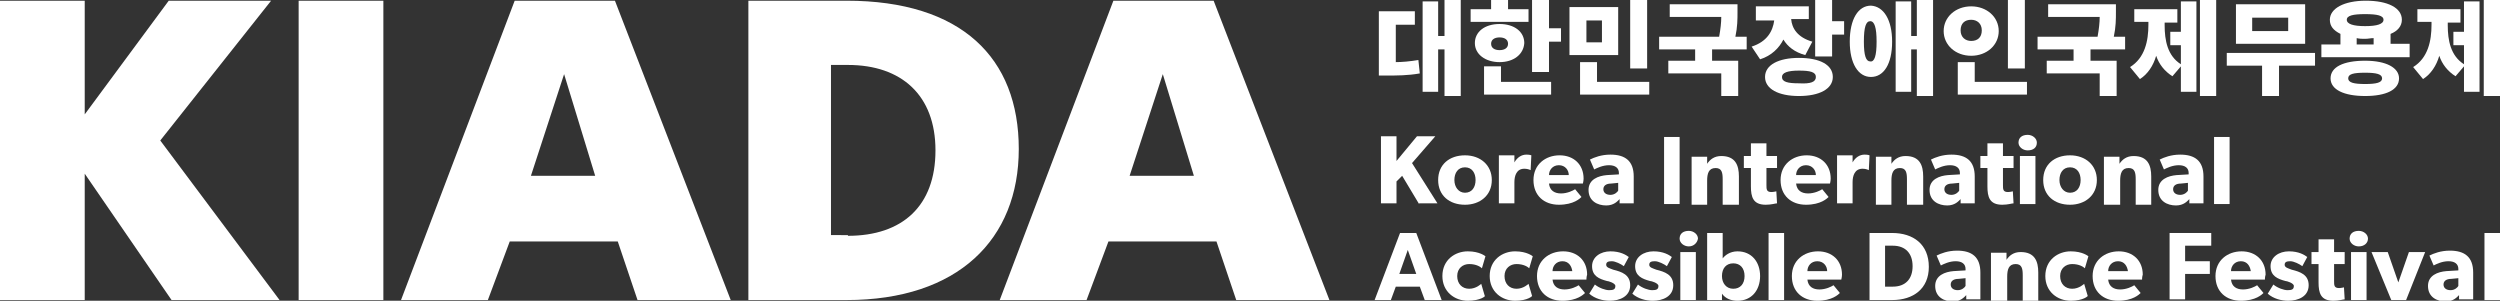 <?xml version="1.0" encoding="utf-8"?>
<!-- Generator: Adobe Illustrator 24.2.1, SVG Export Plug-In . SVG Version: 6.00 Build 0)  -->
<svg version="1.1" id="Layer_1" xmlns="http://www.w3.org/2000/svg" xmlns:xlink="http://www.w3.org/1999/xlink" x="0px" y="0px"
	 viewBox="0 0 354.1 42.6" style="enable-background:new 0 0 354.1 42.6;" xml:space="preserve">
<rect x="0" y="0" width="354.1" height="42.6" fill="#333333" stroke="none"/>
<style type="text/css">
	.st0{fill:#FFFFFF;}
</style>
<g>
	<g>
		<polygon class="st0" points="24.3,42.5 12,24.6 12,42.5 0,42.5 0,0.1 12,0.1 12,16.2 23.9,0.1 38.4,0.1 22.7,19.9 39.6,42.5 		"/>
		<rect x="42.3" y="0.1" class="st0" width="12" height="42.4"/>
		<path class="st0" d="M106,42.5V0.1h13.9c16.3,0,24.4,8.1,24.4,21c0,12.8-8.6,21.4-24.4,21.4H106z M120.1,33.4
			c7.7,0,12.4-4.2,12.4-12.1c0-7.8-4.8-12.1-12.4-12.1h-2.4v24.1H120.1z"/>
		<path class="st0" d="M90.3,42.5h13.2L87.1,0.1H72.9L56.8,42.5h12.3l3.1-8.3h15.3L90.3,42.5z M79.9,10.5l4.4,14.4h-9.1L79.9,10.5z"
			/>
		<path class="st0" d="M175.1,42.5h13.2L171.9,0.1h-14.2l-16.1,42.4h12.3l3.1-8.3h15.3L175.1,42.5z M164.7,10.5l4.4,14.4H160
			L164.7,10.5z"/>
	</g>
	<g>
		<g>
			<path class="st0" d="M201,28.9l-2.4-4l-0.8,0.8v3.1h-2.2v-9.5h2.2v3.5l2.9-3.5h2.6l-3.3,3.8l3.6,5.7H201z"/>
			<path class="st0" d="M207.5,29c-2.2,0-3.8-1.3-3.8-3.5c0-2.2,1.6-3.5,3.8-3.5c2.2,0,3.8,1.4,3.8,3.5
				C211.3,27.7,209.6,29,207.5,29z M207.5,23.7c-1,0-1.5,0.8-1.5,1.8c0,1,0.6,1.8,1.5,1.8c1,0,1.5-0.8,1.5-1.8
				C209,24.5,208.5,23.7,207.5,23.7z"/>
			<path class="st0" d="M216.8,24.1L216.8,24.1c-0.2-0.1-0.5-0.2-0.9-0.2c-1.1,0-1.4,1-1.4,1.9v3h-2.2v-6.8h2.2l0,1h0
				c0.4-0.7,1-1.1,1.7-1.1c0.5,0,0.7,0.1,0.7,0.1L216.8,24.1z"/>
			<path class="st0" d="M224.2,26h-4.8c0.1,1,0.8,1.4,1.7,1.4c0.9,0,1.7-0.4,2-0.6l0.9,1.1c-0.2,0.2-1.1,1.1-3.2,1.1
				c-2.1,0-3.6-1.3-3.6-3.5c0-2.2,1.7-3.5,3.7-3.5c2,0,3.4,1.3,3.4,3.3C224.3,25.6,224.2,26,224.2,26z M220.8,23.4
				c-0.9,0-1.4,0.7-1.4,1.4h2.8C222.2,24.1,221.7,23.4,220.8,23.4z"/>
			<path class="st0" d="M229.4,28.9l0-0.7c-0.3,0.3-0.8,0.9-1.9,0.9c-1.2,0-2.5-0.6-2.5-2.2c0-1.5,1.4-2,2.6-2.1l1.7-0.1v-0.2
				c0-0.7-0.5-1.1-1.4-1.1c-0.9,0-1.7,0.4-2.1,0.6l-0.6-1.4c0.6-0.3,1.6-0.7,2.9-0.7c2.1,0,3.3,0.9,3.3,3.1v3.8H229.4z M228.2,26
				c-0.7,0-1.1,0.3-1.1,0.8c0,0.5,0.4,0.8,1,0.8c0.6,0,1-0.4,1.1-0.6v-1.1L228.2,26z"/>
			<path class="st0" d="M235.7,28.9v-9.5h2.2v9.5H235.7z"/>
			<path class="st0" d="M244,28.9v-3.5c0-0.9-0.1-1.6-1-1.6c-1,0-1.2,0.8-1.2,1.8v3.4h-2.2v-6.8h2.2l0,1h0c0.4-0.6,1-1.1,2-1.1
				c2,0,2.5,1.3,2.5,2.9v4H244z"/>
			<path class="st0" d="M250.2,23.8v2.4c0,0.6,0,1,0.7,1c0.3,0,0.7-0.1,0.7-0.1l0.1,1.7c-0.2,0-0.8,0.2-1.6,0.2
				c-1.8,0-2.1-1.1-2.1-2.6v-2.6h-1v-1.7h1v-1.8h2.2v1.8h1.5v1.7H250.2z"/>
			<path class="st0" d="M259.2,26h-4.8c0.1,1,0.8,1.4,1.7,1.4c0.9,0,1.7-0.4,2-0.6l0.9,1.1c-0.2,0.2-1.1,1.1-3.2,1.1
				c-2.1,0-3.6-1.3-3.6-3.5c0-2.2,1.7-3.5,3.7-3.5c2,0,3.4,1.3,3.4,3.3C259.3,25.6,259.2,26,259.2,26z M255.8,23.4
				c-0.9,0-1.4,0.7-1.4,1.4h2.8C257.2,24.1,256.7,23.4,255.8,23.4z"/>
			<path class="st0" d="M264.7,24.1L264.7,24.1c-0.2-0.1-0.5-0.2-0.9-0.2c-1.1,0-1.4,1-1.4,1.9v3h-2.2v-6.8h2.2l0,1h0
				c0.4-0.7,1-1.1,1.7-1.1c0.5,0,0.7,0.1,0.7,0.1L264.7,24.1z"/>
			<path class="st0" d="M270.1,28.9v-3.5c0-0.9-0.1-1.6-1-1.6c-1,0-1.2,0.8-1.2,1.8v3.4h-2.2v-6.8h2.2l0,1h0c0.4-0.6,1-1.1,2-1.1
				c2,0,2.5,1.3,2.5,2.9v4H270.1z"/>
			<path class="st0" d="M277.7,28.9l0-0.7c-0.3,0.3-0.8,0.9-1.9,0.9c-1.2,0-2.5-0.6-2.5-2.2c0-1.5,1.4-2,2.6-2.1l1.7-0.1v-0.2
				c0-0.7-0.5-1.1-1.4-1.1c-0.9,0-1.7,0.4-2.1,0.6l-0.6-1.4c0.6-0.3,1.6-0.7,2.9-0.7c2.1,0,3.3,0.9,3.3,3.1v3.8H277.7z M276.5,26
				c-0.7,0-1.1,0.3-1.1,0.8c0,0.5,0.4,0.8,1,0.8c0.6,0,1-0.4,1.1-0.6v-1.1L276.5,26z"/>
			<path class="st0" d="M283.7,23.8v2.4c0,0.6,0,1,0.7,1c0.3,0,0.7-0.1,0.7-0.1l0.1,1.7c-0.2,0-0.8,0.2-1.6,0.2
				c-1.8,0-2.1-1.1-2.1-2.6v-2.6h-1v-1.7h1v-1.8h2.2v1.8h1.5v1.7H283.7z"/>
			<path class="st0" d="M287.2,21.3c-0.7,0-1.3-0.5-1.3-1.1c0-0.7,0.5-1.1,1.3-1.1c0.7,0,1.3,0.5,1.3,1.1
				C288.5,20.9,288,21.3,287.2,21.3z M286.1,28.9v-6.8h2.2v6.8H286.1z"/>
			<path class="st0" d="M293.2,29c-2.2,0-3.8-1.3-3.8-3.5c0-2.2,1.6-3.5,3.8-3.5c2.2,0,3.8,1.4,3.8,3.5C297,27.7,295.3,29,293.2,29z
				 M293.2,23.7c-1,0-1.5,0.8-1.5,1.8c0,1,0.6,1.8,1.5,1.8c1,0,1.5-0.8,1.5-1.8C294.7,24.5,294.2,23.7,293.2,23.7z"/>
			<path class="st0" d="M302.5,28.9v-3.5c0-0.9-0.1-1.6-1-1.6c-1,0-1.2,0.8-1.2,1.8v3.4H298v-6.8h2.2l0,1h0c0.4-0.6,1-1.1,2-1.1
				c2,0,2.5,1.3,2.5,2.9v4H302.5z"/>
			<path class="st0" d="M310.1,28.9l0-0.7c-0.3,0.3-0.8,0.9-1.9,0.9c-1.2,0-2.5-0.6-2.5-2.2c0-1.5,1.4-2,2.6-2.1l1.7-0.1v-0.2
				c0-0.7-0.5-1.1-1.4-1.1c-0.9,0-1.7,0.4-2.1,0.6l-0.6-1.4c0.6-0.3,1.6-0.7,2.9-0.7c2.1,0,3.3,0.9,3.3,3.1v3.8H310.1z M308.9,26
				c-0.7,0-1.1,0.3-1.1,0.8c0,0.5,0.4,0.8,1,0.8c0.6,0,1-0.4,1.1-0.6v-1.1L308.9,26z"/>
			<path class="st0" d="M313.6,28.9v-9.5h2.2v9.5H313.6z"/>
			<path class="st0" d="M201.8,42.5l-0.7-1.9h-3.4l-0.7,1.9h-2.3l3.6-9.5h2.3l3.6,9.5H201.8z M199.4,35.4l-1.2,3.4h2.4L199.4,35.4z"
				/>
			<path class="st0" d="M207.9,42.6c-1.9,0-3.6-1.3-3.6-3.5c0-2.3,1.8-3.5,3.6-3.5c1.7,0,2.5,0.7,2.5,0.7l-0.5,1.7
				c-0.2-0.2-0.8-0.6-1.8-0.6c-0.9,0-1.7,0.6-1.7,1.7c0,1.1,0.7,1.8,1.7,1.8c1,0,1.7-0.7,1.7-0.7l0.5,1.7
				C210.5,41.9,209.7,42.6,207.9,42.6z"/>
			<path class="st0" d="M214.6,42.6c-1.9,0-3.6-1.3-3.6-3.5c0-2.3,1.8-3.5,3.6-3.5c1.7,0,2.5,0.7,2.5,0.7l-0.5,1.7
				c-0.2-0.2-0.8-0.6-1.8-0.6c-0.9,0-1.7,0.6-1.7,1.7c0,1.1,0.7,1.8,1.7,1.8c1,0,1.7-0.7,1.7-0.7l0.5,1.7
				C217.1,41.9,216.4,42.6,214.6,42.6z"/>
			<path class="st0" d="M224.7,39.6h-4.8c0.1,1,0.8,1.4,1.7,1.4c0.9,0,1.7-0.4,2-0.6l0.9,1.1c-0.2,0.2-1.1,1.1-3.2,1.1
				c-2.1,0-3.6-1.3-3.6-3.5s1.7-3.5,3.7-3.5c2,0,3.4,1.3,3.4,3.3C224.7,39.2,224.7,39.6,224.7,39.6z M221.3,37
				c-0.9,0-1.4,0.7-1.4,1.4h2.8C222.6,37.7,222.2,37,221.3,37z"/>
			<path class="st0" d="M228,42.6c-1,0-2.1-0.3-2.9-1l0.8-1.3c0.6,0.5,1.5,0.8,2,0.8c0.6,0,0.9-0.1,0.9-0.6c0-0.4-1-0.7-1.2-0.7
				c-1.1-0.3-2.1-0.7-2.1-2.1c0-1.3,1.2-2.1,2.6-2.1c1.4,0,2.2,0.5,2.6,0.8l-0.7,1.3c-0.4-0.3-1.2-0.7-1.7-0.7
				c-0.5,0-0.8,0.1-0.8,0.5c0,0.4,0.5,0.5,1,0.7c1.2,0.3,2.4,0.7,2.4,2.2C230.9,42,229.4,42.6,228,42.6z"/>
			<path class="st0" d="M234.1,42.6c-1,0-2.1-0.3-2.9-1l0.8-1.3c0.6,0.5,1.5,0.8,2,0.8c0.6,0,0.9-0.1,0.9-0.6c0-0.4-1-0.7-1.2-0.7
				c-1.1-0.3-2.1-0.7-2.1-2.1c0-1.3,1.2-2.1,2.6-2.1c1.4,0,2.2,0.5,2.6,0.8l-0.7,1.3c-0.4-0.3-1.2-0.7-1.7-0.7
				c-0.5,0-0.8,0.1-0.8,0.5c0,0.4,0.5,0.5,1,0.7c1.2,0.3,2.4,0.7,2.4,2.2C237,42,235.5,42.6,234.1,42.6z"/>
			<path class="st0" d="M239.2,34.9c-0.7,0-1.3-0.5-1.3-1.1c0-0.7,0.5-1.1,1.3-1.1c0.7,0,1.3,0.5,1.3,1.1
				C240.4,34.4,239.9,34.9,239.2,34.9z M238,42.5v-6.8h2.2v6.8H238z"/>
			<path class="st0" d="M246.1,42.6c-0.9,0-1.7-0.3-2.2-1h0l0,0.9h-2.1V33h2.2v2.3c0,0.6,0,1.3,0,1.3h0c0.3-0.4,1-1,2.1-1
				c2,0,3.2,1.5,3.2,3.5C249.3,41.1,248.1,42.6,246.1,42.6z M245.5,37.3c-1,0-1.6,0.7-1.6,1.8c0,1,0.6,1.8,1.6,1.8
				c1,0,1.6-0.7,1.6-1.8C247.1,38,246.5,37.3,245.5,37.3z"/>
			<path class="st0" d="M250.5,42.5V33h2.2v9.5H250.5z"/>
			<path class="st0" d="M260.8,39.6H256c0.1,1,0.8,1.4,1.7,1.4c0.9,0,1.7-0.4,2-0.6l0.9,1.1c-0.2,0.2-1.1,1.1-3.2,1.1
				c-2.1,0-3.6-1.3-3.6-3.5s1.7-3.5,3.7-3.5c2,0,3.4,1.3,3.4,3.3C260.9,39.2,260.8,39.6,260.8,39.6z M257.4,37
				c-0.9,0-1.4,0.7-1.4,1.4h2.8C258.8,37.7,258.3,37,257.4,37z"/>
			<path class="st0" d="M268,42.5h-3.2V33h3.2c3,0,5.2,1.6,5.2,4.8C273.2,40.9,271,42.5,268,42.5z M268.1,34.8h-1.1v5.8h1.1
				c1.8,0,2.8-1.1,2.8-2.9C270.9,35.9,269.9,34.8,268.1,34.8z"/>
			<path class="st0" d="M278.5,42.5l0-0.7c-0.3,0.3-0.8,0.9-1.9,0.9c-1.2,0-2.5-0.6-2.5-2.2c0-1.5,1.4-2,2.6-2.1l1.7-0.1v-0.2
				c0-0.7-0.5-1.1-1.4-1.1c-0.9,0-1.7,0.4-2.1,0.6l-0.6-1.4c0.6-0.3,1.6-0.7,2.9-0.7c2.1,0,3.3,0.9,3.3,3.1v3.8H278.5z M277.4,39.5
				c-0.7,0-1.1,0.3-1.1,0.8c0,0.5,0.4,0.8,1,0.8c0.6,0,1-0.4,1.1-0.6v-1.1L277.4,39.5z"/>
			<path class="st0" d="M286.5,42.5v-3.5c0-0.9-0.1-1.6-1-1.6c-1,0-1.2,0.8-1.2,1.8v3.4H282v-6.8h2.2l0,1h0c0.4-0.6,1-1.1,2-1.1
				c2,0,2.5,1.3,2.5,2.9v4H286.5z"/>
			<path class="st0" d="M293.3,42.6c-1.9,0-3.6-1.3-3.6-3.5c0-2.3,1.8-3.5,3.6-3.5c1.7,0,2.5,0.7,2.5,0.7l-0.5,1.7
				c-0.2-0.2-0.8-0.6-1.8-0.6c-0.9,0-1.7,0.6-1.7,1.7c0,1.1,0.7,1.8,1.7,1.8c1,0,1.7-0.7,1.7-0.7l0.5,1.7
				C295.8,41.9,295.1,42.6,293.3,42.6z"/>
			<path class="st0" d="M303.4,39.6h-4.8c0.1,1,0.8,1.4,1.7,1.4c0.9,0,1.7-0.4,2-0.6l0.9,1.1c-0.2,0.2-1.1,1.1-3.2,1.1
				c-2.1,0-3.6-1.3-3.6-3.5s1.7-3.5,3.7-3.5c2,0,3.4,1.3,3.4,3.3C303.4,39.2,303.4,39.6,303.4,39.6z M300,37c-0.9,0-1.4,0.7-1.4,1.4
				h2.8C301.3,37.7,300.9,37,300,37z"/>
			<path class="st0" d="M309.5,34.7v2.3h3.5v1.8h-3.5v3.6h-2.2V33h5.9v1.8H309.5z"/>
			<path class="st0" d="M320.8,39.6h-4.8c0.1,1,0.8,1.4,1.7,1.4c0.9,0,1.7-0.4,2-0.6l0.9,1.1c-0.2,0.2-1.1,1.1-3.2,1.1
				c-2.1,0-3.6-1.3-3.6-3.5s1.7-3.5,3.7-3.5c2,0,3.4,1.3,3.4,3.3C320.8,39.2,320.8,39.6,320.8,39.6z M317.4,37
				c-0.9,0-1.4,0.7-1.4,1.4h2.8C318.7,37.7,318.3,37,317.4,37z"/>
			<path class="st0" d="M324.1,42.6c-1,0-2.1-0.3-2.9-1l0.8-1.3c0.6,0.5,1.5,0.8,2,0.8c0.6,0,0.9-0.1,0.9-0.6c0-0.4-1-0.7-1.2-0.7
				c-1.1-0.3-2.1-0.7-2.1-2.1c0-1.3,1.2-2.1,2.6-2.1c1.4,0,2.2,0.5,2.6,0.8l-0.7,1.3c-0.4-0.3-1.2-0.7-1.7-0.7
				c-0.5,0-0.8,0.1-0.8,0.5c0,0.4,0.5,0.5,1,0.7c1.2,0.3,2.4,0.7,2.4,2.2C327,42,325.5,42.6,324.1,42.6z"/>
			<path class="st0" d="M330.6,37.4v2.4c0,0.6,0,1,0.7,1c0.3,0,0.7-0.1,0.7-0.1l0.1,1.7c-0.2,0-0.8,0.2-1.6,0.2
				c-1.8,0-2.1-1.1-2.1-2.6v-2.6h-1v-1.7h1v-1.8h2.2v1.8h1.5v1.7H330.6z"/>
			<path class="st0" d="M334.1,34.9c-0.7,0-1.3-0.5-1.3-1.1c0-0.7,0.5-1.1,1.3-1.1c0.7,0,1.3,0.5,1.3,1.1
				C335.4,34.4,334.9,34.9,334.1,34.9z M333,42.5v-6.8h2.2v6.8H333z"/>
			<path class="st0" d="M340.8,42.5h-2.1l-2.8-6.8h2.3l1.5,4.3l1.5-4.3h2.3L340.8,42.5z"/>
			<path class="st0" d="M348.3,42.5l0-0.7c-0.3,0.3-0.8,0.9-1.9,0.9c-1.2,0-2.5-0.6-2.5-2.2c0-1.5,1.4-2,2.6-2.1l1.7-0.1v-0.2
				c0-0.7-0.5-1.1-1.4-1.1c-0.9,0-1.7,0.4-2.1,0.6l-0.6-1.4c0.6-0.3,1.6-0.7,2.9-0.7c2.1,0,3.3,0.9,3.3,3.1v3.8H348.3z M347.2,39.5
				c-0.7,0-1.1,0.3-1.1,0.8c0,0.5,0.4,0.8,1,0.8c0.6,0,1-0.4,1.1-0.6v-1.1L347.2,39.5z"/>
			<path class="st0" d="M351.9,42.5V33h2.2v9.5H351.9z"/>
		</g>
		<g>
			<path class="st0" d="M197.6,8.8c1,0,2.1-0.1,3.3-0.3l0.2,1.9c-1.7,0.3-3.2,0.3-4.8,0.3h-1V1.6h5.1v1.9h-2.7V8.8z M206.9,0v13.6
				h-2.3V7h-0.9v6h-2.2V0.2h2.2v4.9h0.9V0H206.9z"/>
			<path class="st0" d="M216.5,3.1h-8.2V1.3h2.9V0h2.4v1.3h2.9V3.1z M212.4,8.8c-2,0-3.5-1.1-3.5-2.7c0-1.6,1.4-2.7,3.5-2.7
				s3.5,1.1,3.5,2.7C215.8,7.7,214.4,8.8,212.4,8.8z M212.6,11.6h7.1v1.8h-9.5v-4h2.4V11.6z M212.4,7.1c0.7,0,1.2-0.3,1.2-0.9
				c0-0.6-0.5-0.9-1.2-0.9s-1.2,0.3-1.2,0.9C211.2,6.8,211.7,7.1,212.4,7.1z M221.1,4v1.9h-1.7v4.3h-2.4V0h2.4v4H221.1z"/>
			<path class="st0" d="M229.2,7.8h-6.9V1h6.9V7.8z M233.6,11.6v1.8h-9.8V8.8h2.4v2.8H233.6z M226.9,2.9h-2.2v3.1h2.2V2.9z
				 M233.3,9.7h-2.4V0h2.4V9.7z"/>
			<path class="st0" d="M242.5,7v1.6h3.7v5h-2.4v-3.2h-7.5V8.6h3.8V7h-5.1V5.2h8.5c0.2-1.1,0.3-2,0.3-2.8h-7.3V0.6h9.6v1.1
				c0,1,0,2.1-0.3,3.5h1.6V7H242.5z"/>
			<path class="st0" d="M255.7,7.8c-1.5-0.4-2.5-1.2-3.1-2.2c-0.6,1.2-1.7,2.3-3.3,2.8l-1.2-1.8c2.2-0.7,3-2.2,3.2-3.7h-2.6V0.9h7.5
				v1.8h-2.5c0.1,1.3,0.9,2.6,3,3.2L255.7,7.8z M259.6,10.9c0,1.7-1.9,2.7-4.8,2.7c-2.9,0-4.8-1-4.8-2.7c0-1.7,1.9-2.7,4.8-2.7
				C257.8,8.2,259.6,9.2,259.6,10.9z M257.2,10.9c0-0.7-0.8-0.9-2.4-0.9c-1.6,0-2.4,0.3-2.4,0.9c0,0.7,0.8,0.9,2.4,0.9
				C256.5,11.9,257.2,11.6,257.2,10.9z M261.2,3v1.9h-1.7V8h-2.4V0h2.4V3H261.2z"/>
			<path class="st0" d="M268,5.9c0,3.2-1.2,5-3,5c-1.8,0-3-1.9-3-5c0-3.2,1.2-5.1,3-5.1C266.8,0.9,268,2.8,268,5.9z M265.8,5.9
				c0-2-0.3-2.9-0.9-2.9c-0.6,0-0.9,0.8-0.9,2.9c0,2,0.3,2.8,0.9,2.8C265.5,8.8,265.8,7.9,265.8,5.9z M273.8,0v13.6h-2.3V7h-0.8V13
				h-2.2V0.2h2.2v4.9h0.8V0H273.8z"/>
			<path class="st0" d="M279.2,7.9c-2.2,0-3.9-1.5-3.9-3.5c0-2,1.7-3.5,3.9-3.5c2.2,0,3.9,1.5,3.9,3.5
				C283.1,6.4,281.4,7.9,279.2,7.9z M287.1,11.6v1.8h-9.8V8.8h2.4v2.8H287.1z M279.2,5.8c0.9,0,1.5-0.5,1.5-1.5c0-1-0.7-1.5-1.5-1.5
				c-0.9,0-1.5,0.5-1.5,1.5C277.7,5.3,278.4,5.8,279.2,5.8z M286.8,9.7h-2.4V0h2.4V9.7z"/>
			<path class="st0" d="M296.1,7v1.6h3.7v5h-2.4v-3.2h-7.5V8.6h3.8V7h-5.1V5.2h8.5c0.2-1.1,0.3-2,0.3-2.8h-7.3V0.6h9.6v1.1
				c0,1,0,2.1-0.3,3.5h1.6V7H296.1z"/>
			<path class="st0" d="M308.9,0.2h2.2V13h-2.2V9.4l-1.2,1.4c-1.1-0.7-1.9-1.7-2.3-2.9c-0.4,1.4-1.2,2.6-2.3,3.3l-1.4-1.7
				c2.1-1.3,2.6-3.7,2.6-6V3.1h-2V1.3h6.1v1.9h-1.8v0.4c0,2.1,0.4,4.3,2.3,5.5V6.4h-1.5V4.5h1.5V0.2z M313.9,0v13.6h-2.3V0H313.9z"
				/>
			<path class="st0" d="M327.9,9.3h-5.1v4.3h-2.4V9.3h-5V7.5h12.5V9.3z M326.5,6.2h-9.8V0.6h9.8V6.2z M324.1,2.5h-5.1v1.9h5.1V2.5z"
				/>
			<path class="st0" d="M341.3,6.3v1.8h-12.5V6.3h2.7V4.8c-1-0.5-1.5-1.1-1.5-2c0-1.6,2-2.7,5.1-2.7c3.1,0,5.1,1,5.1,2.7
				c0,0.9-0.6,1.6-1.6,2v1.4H341.3z M339.8,11.1c0,1.6-1.8,2.5-4.8,2.5c-3,0-4.9-0.9-4.9-2.5c0-1.6,1.8-2.5,4.9-2.5
				C338,8.6,339.8,9.6,339.8,11.1z M332.4,2.8c0,0.6,0.9,0.9,2.6,0.9c1.7,0,2.6-0.3,2.6-0.9S336.7,2,335,2
				C333.3,2,332.4,2.2,332.4,2.8z M337.4,11.1c0-0.6-0.8-0.8-2.4-0.8c-1.7,0-2.4,0.2-2.4,0.8c0,0.6,0.8,0.8,2.4,0.8
				C336.6,11.9,337.4,11.7,337.4,11.1z M333.8,6.3h2.4V5.4c-0.4,0-0.8,0.1-1.2,0.1c-0.4,0-0.8,0-1.2-0.1V6.3z"/>
			<path class="st0" d="M349,0.2h2.2V13H349V9.4l-1.2,1.4c-1.1-0.7-1.9-1.7-2.3-2.9c-0.4,1.4-1.2,2.6-2.3,3.3l-1.4-1.7
				c2.1-1.3,2.6-3.7,2.6-6V3.1h-2V1.3h6.1v1.9h-1.8v0.4c0,2.1,0.4,4.3,2.3,5.5V6.4h-1.5V4.5h1.5V0.2z M354.1,0v13.6h-2.3V0H354.1z"
				/>
		</g>
	</g>
</g>
</svg>
